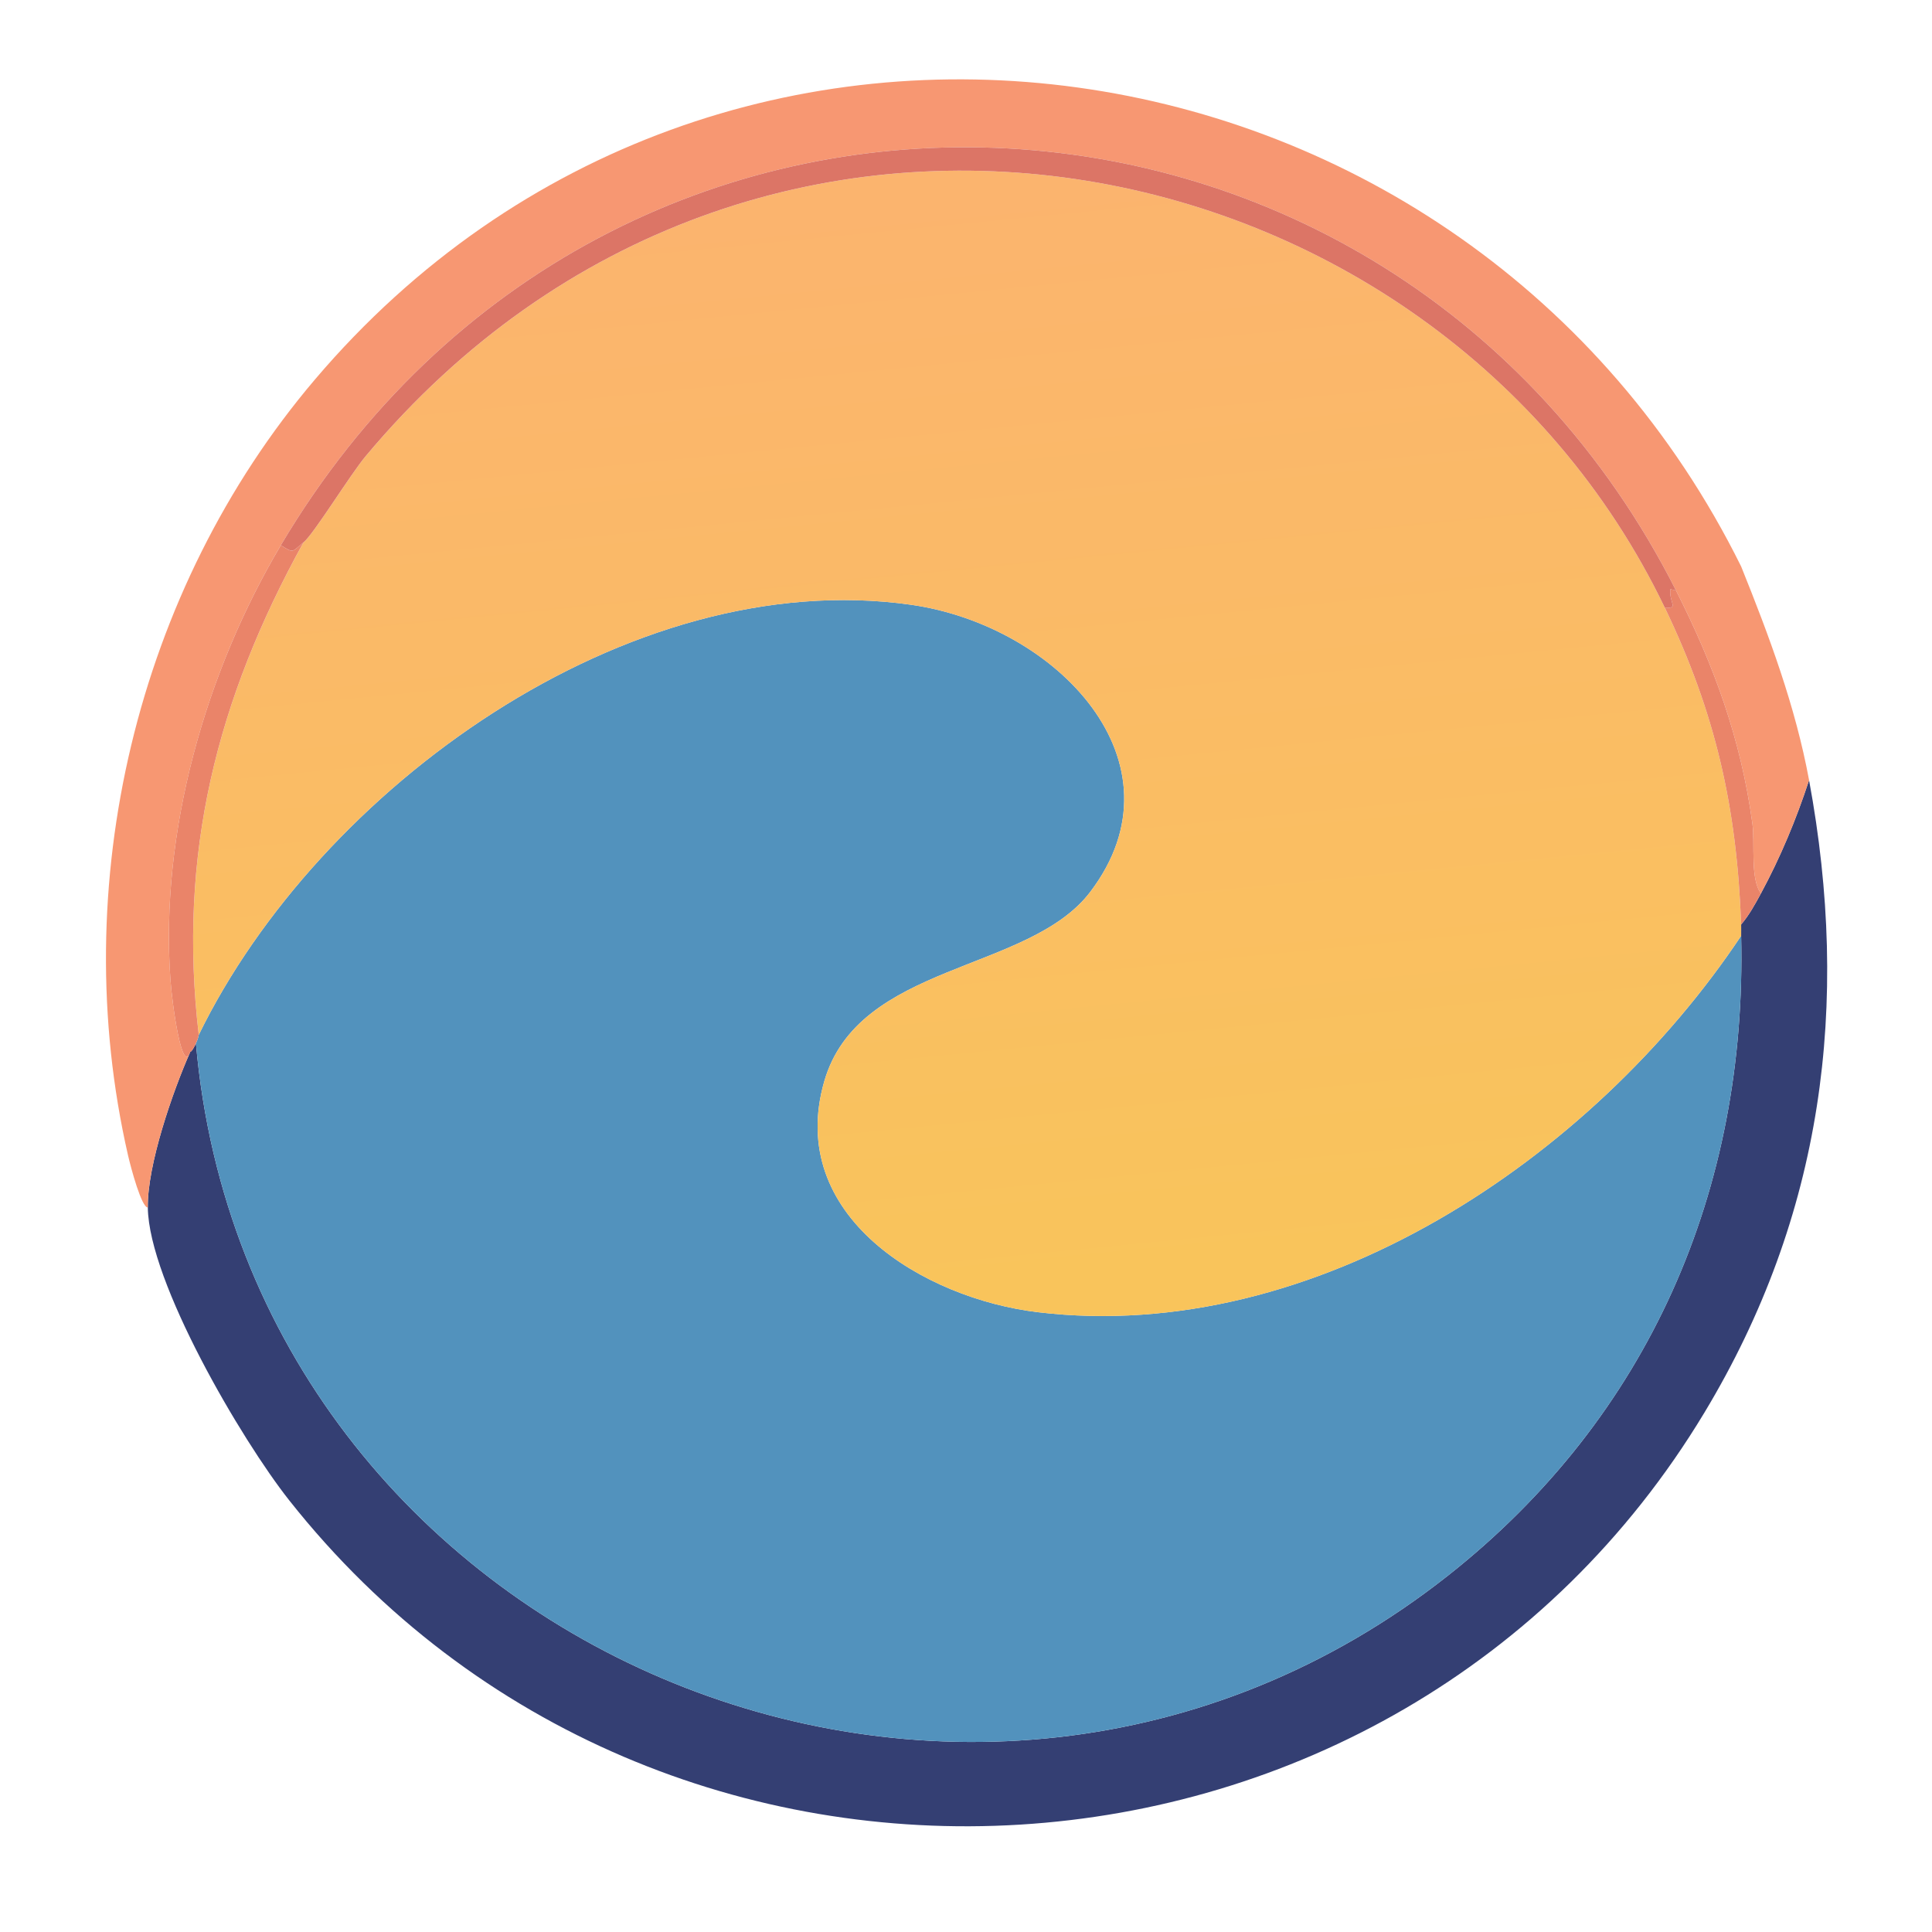 <?xml version="1.0" encoding="UTF-8"?>
<svg xmlns="http://www.w3.org/2000/svg" xmlns:xlink="http://www.w3.org/1999/xlink" viewBox="0 0 1028 1028">
  <defs>
    <style>
      .c {
        fill: #5292bd;
      }

      .c, .d, .e, .f, .g, .h {
        stroke-width: 0px;
      }

      .d {
        fill: #343f73;
      }

      .e {
        fill: #dc7566;
      }

      .f {
        fill: #ea8469;
      }

      .g {
        fill: #f79772;
      }

      .h {
        fill: url(#b);
      }
    </style>
    <linearGradient id="b" x1="475.63" y1="104.27" x2="532.88" y2="687.24" gradientUnits="userSpaceOnUse">
      <stop offset="0" stop-color="#fbb46e"/>
      <stop offset="1" stop-color="#f9c45b"/>
    </linearGradient>
  </defs>
  <g>
    <path class="d" d="M78.65,642.5c-.3-22.71,13.19-61.55,22.59-82.82.11-.25.66.51,3.01-4.52,28.41,321.68,410.9,484.84,666.34,283.1,106.89-84.42,159.05-205.28,155.86-340.32-.05-2.01.07-4.02,0-6.02,4.24-4.95,7.46-10.86,10.54-16.56,10.43-19.33,18.76-39.38,25.6-60.23,22.06,119.22,7.43,231.8-55.72,336.56-164.39,272.72-555.56,296.19-752.93,46.68-25.51-32.24-74.77-116.22-75.29-155.86Z"/>
    <path class="c" d="M926.45,497.94c3.2,135.05-48.97,255.91-155.86,340.32-255.44,201.74-637.93,38.58-666.34-283.1,1.44-3.07,1.4-4.3,1.51-4.52,63.99-131.09,228.28-250.07,378.72-228.89,77.75,10.94,147.89,84.02,95.62,152.84-32.74,43.11-123.35,37.49-141.55,100.89-20.53,71.52,53.07,115.49,113.69,122.73,147.53,17.62,295.06-81.56,374.21-200.28Z"/>
  </g>
  <g>
    <path class="g" d="M962.59,415.11c-6.84,20.85-15.16,40.91-25.6,60.23-5.83-7.61-3.14-26.68-4.52-36.89-6.08-45.01-20.35-84.09-40.66-124.23C740.09,14.36,325.02-6.02,149.42,290.13c-39.94,67.36-64.4,152.46-58.73,231.15.99,13.69,6.21,51.03,10.54,38.4-9.4,21.27-22.89,60.11-22.59,82.82-3.3.03-8.94-20.85-10.54-27.86-32.83-143.37,4.3-300.64,99.39-412.61C383.31-52.09,781.4,8.47,926.45,301.42c14.91,37.02,28.84,74.22,36.14,113.69Z"/>
    <path class="h" d="M885.79,323.26c27.03,56.18,38.35,106.26,40.66,168.66.07,2-.05,4.02,0,6.02-79.15,118.72-226.68,217.9-374.21,200.28-60.62-7.24-134.22-51.21-113.69-122.73,18.2-63.4,108.81-57.78,141.55-100.89,52.27-68.83-17.88-141.9-95.62-152.84-150.44-21.18-314.74,97.8-378.72,228.89-11.22-95.98,9.49-178.35,55.72-262.02,5.37-4.27,24.83-36.02,33.13-45.93C401.78-4.79,764.04,70.19,885.79,323.26Z"/>
    <path class="f" d="M105.75,550.64c-.1.21-.07,1.44-1.51,4.52-2.36,5.03-2.9,4.27-3.01,4.52-4.33,12.63-9.55-24.71-10.54-38.4-5.68-78.69,18.79-163.79,58.73-231.15,7.17,4.5,5.8,3.47,12.05-1.51-46.22,83.67-66.94,166.04-55.72,262.02Z"/>
    <path class="f" d="M891.81,314.22c20.31,40.14,34.58,79.22,40.66,124.23,1.38,10.22-1.31,29.29,4.52,36.89-3.08,5.7-6.3,11.61-10.54,16.56-2.31-62.39-13.63-112.48-40.66-168.66,7.86.85,2.16-2.64,3.01-9.79q1.51.38,3.01.75Z"/>
    <path class="e" d="M891.81,314.22q-1.51-.38-3.01-.75c-.85,7.14,4.85,10.63-3.01,9.79C764.04,70.19,401.78-4.79,194.6,242.69c-8.3,9.91-27.76,41.66-33.13,45.93-6.25,4.97-4.87,6-12.05,1.51C325.02-6.02,740.09,14.36,891.81,314.22Z"/>
  </g>
</svg>